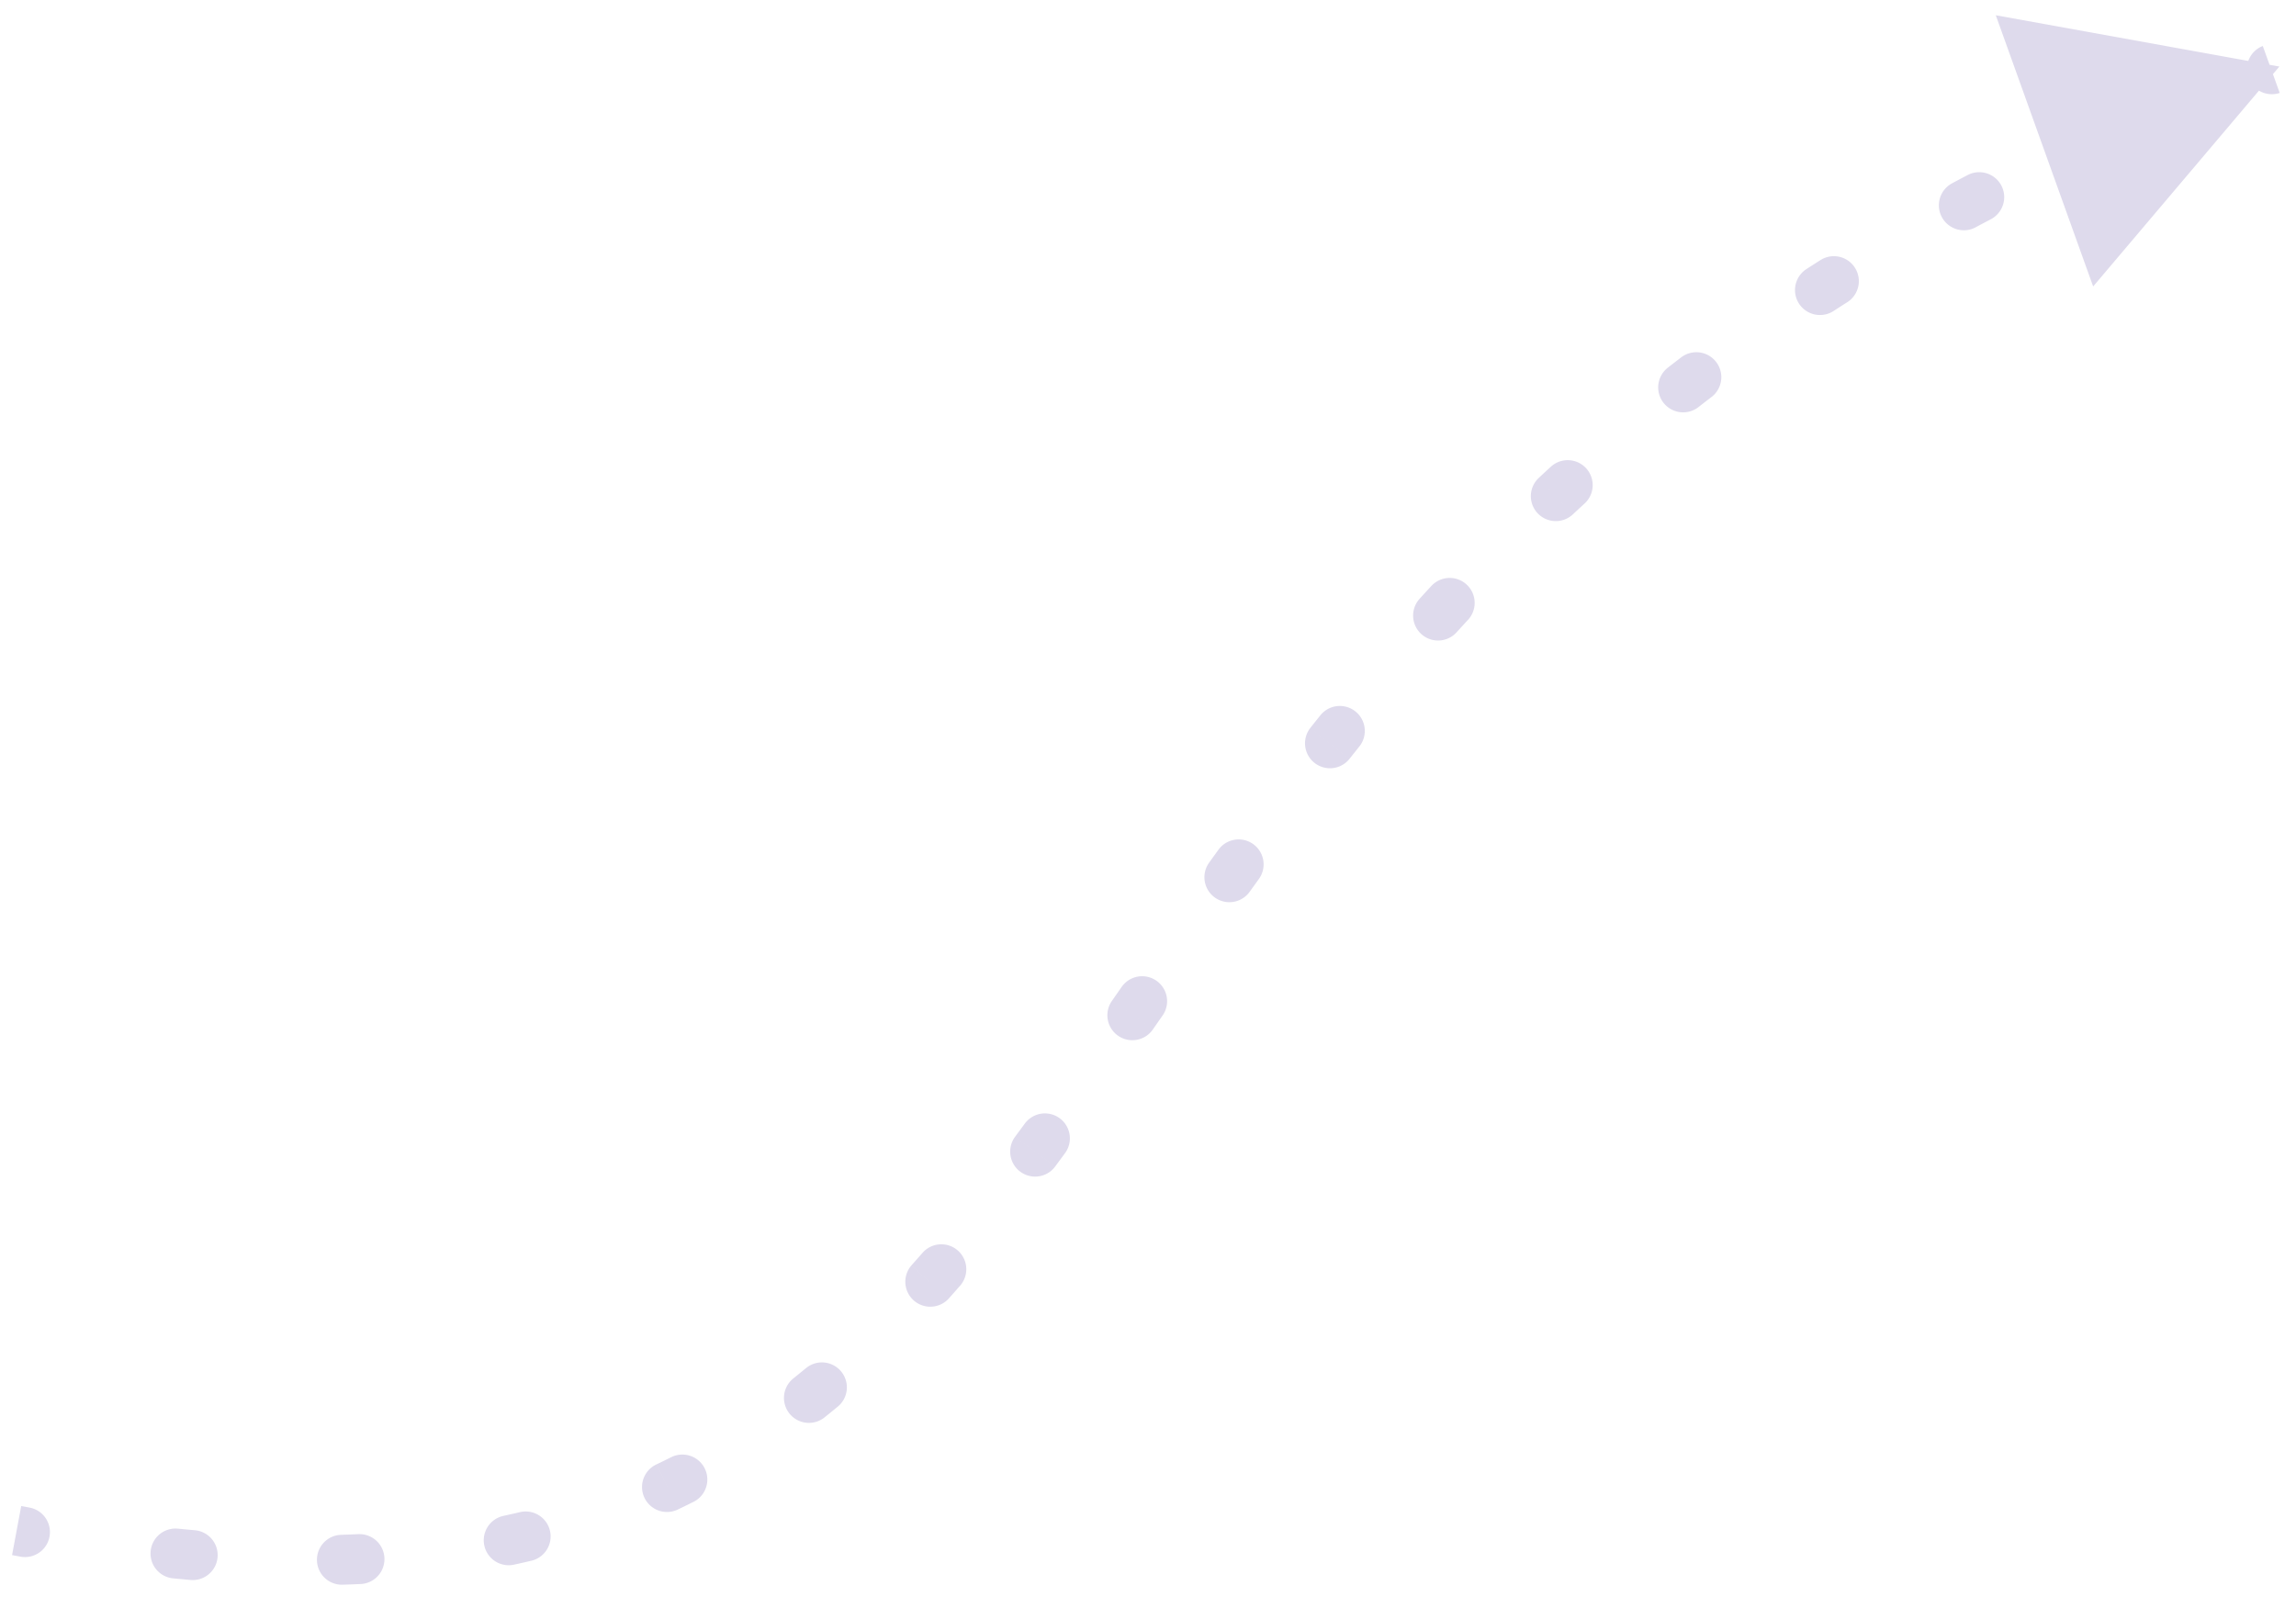 <svg width="138" height="96" fill="none" xmlns="http://www.w3.org/2000/svg"><path d="M137 4L119.956.917l5.852 16.302L137 4zM1.248 93.571a1.5 1.5 0 00.539-2.951l-.539 2.951zm9.446-1.685a1.5 1.5 0 10-.292 2.986l.292-2.986zm.726 3.08a1.5 1.5 0 10.26-2.988l-.26 2.988zm9.115-2.711a1.5 1.5 0 10.091 2.998l-.091-2.998zm1.142 2.958a1.5 1.5 0 10-.14-2.997l.14 2.997zm8.583-4.096a1.5 1.5 0 00.632 2.933l-.632-2.933zm1.659 2.7a1.5 1.5 0 10-.695-2.918l.695 2.918zm7.548-5.799a1.5 1.5 0 101.286 2.71l-1.286-2.71zm2.222 2.253a1.5 1.5 0 00-1.351-2.679l1.351 2.679zm5.996-7.417a1.5 1.5 0 001.87 2.346l-1.87-2.346zm2.674 1.692a1.5 1.5 0 10-1.917-2.308l1.917 2.308zm4.415-8.476a1.5 1.5 0 002.235 2l-2.235-2zm2.915 1.231a1.5 1.5 0 10-2.26-1.972l2.26 1.972zm3.323-8.972a1.5 1.5 0 002.409 1.788l-2.409-1.788zm3.017.963a1.5 1.5 0 00-2.418-1.775l2.419 1.775zm2.813-9.144a1.5 1.5 0 102.461 1.715l-2.461-1.715zm3.037.89a1.5 1.5 0 10-2.462-1.715l2.462 1.715zm2.777-9.16a1.5 1.5 0 002.436 1.75l-2.436-1.75zm3.017.945a1.5 1.5 0 00-2.43-1.759l2.43 1.759zm3.079-9.063a1.5 1.5 0 002.352 1.862l-2.352-1.862zm2.969 1.087a1.5 1.5 0 00-2.341-1.875l2.341 1.875zm3.604-8.855a1.5 1.5 0 102.22 2.018l-2.22-2.018zm2.897 1.279a1.5 1.5 0 10-2.203-2.036l2.203 2.036zm4.257-8.537a1.5 1.5 0 002.047 2.193l-2.047-2.193zm2.783 1.512a1.5 1.5 0 00-2.028-2.21l2.028 2.21zm4.98-8.143a1.5 1.5 0 101.846 2.365l-1.846-2.365zm2.629 1.76a1.5 1.5 0 00-1.825-2.382l1.825 2.381zm5.702-7.687a1.5 1.5 0 001.631 2.519l-1.631-2.519zm2.48 1.974a1.5 1.5 0 00-1.608-2.532l1.608 2.532zm6.294-7.141a1.5 1.5 0 101.415 2.645l-1.415-2.646zm2.29 2.181a1.5 1.5 0 10-1.394-2.656l1.394 2.656zm6.876-6.636a1.5 1.5 0 101.209 2.745l-1.209-2.745zm2.136 2.341a1.5 1.5 0 00-1.189-2.754l1.189 2.754zm7.354-6.13a1.5 1.5 0 001.018 2.821l-1.018-2.822zM.725 93.474l.523.096.539-2.951-.512-.095-.55 2.95zm9.677 1.397c.341.034.68.065 1.018.094l.26-2.988a91.759 91.759 0 01-.986-.092l-.292 2.986zm10.224.381c.353-.01.703-.024 1.05-.04l-.139-2.997c-.331.016-.665.028-1.002.039l.091 2.998zm10.266-1.203c.345-.074.687-.152 1.027-.233l-.695-2.918c-.318.076-.64.149-.964.218l.632 2.933zm9.861-3.321c.315-.15.627-.302.936-.458l-1.351-2.679c-.288.145-.578.287-.87.426l1.285 2.71zm8.801-5.529c.27-.215.539-.433.805-.654l-1.917-2.308c-.25.208-.503.413-.757.616l1.87 2.346zm7.455-7.13c.228-.254.454-.51.68-.769l-2.26-1.972c-.218.249-.436.496-.655.74l2.235 2.002zm6.412-7.953c.203-.274.406-.549.608-.825l-2.418-1.775-.599.812 2.409 1.788zm5.882-8.254l.576-.825-2.462-1.715-.575.825 2.461 1.715zm5.79-8.235l.58-.805-2.43-1.759-.587.814 2.436 1.75zm6.011-8.006l.617-.775-2.341-1.875c-.21.263-.42.525-.628.788l2.352 1.862zm6.44-7.612l.678-.74-2.203-2.035c-.233.252-.464.505-.694.757l2.22 2.018zm6.982-7.082c.243-.228.489-.455.736-.682l-2.028-2.21c-.253.232-.505.465-.755.698l2.047 2.193zm7.562-6.46c.259-.202.52-.404.783-.606l-1.825-2.381c-.27.207-.538.414-.804.622l1.846 2.365zm8.116-5.773c.281-.182.564-.364.849-.545l-1.608-2.532a93.02 93.02 0 00-.872.558l1.631 2.519zm8.558-5.041c.29-.155.581-.31.875-.464l-1.394-2.656c-.301.157-.599.316-.896.474l1.415 2.646zm8.96-4.355c.307-.135.616-.27.927-.404L127.46 6.14c-.318.137-.633.274-.947.413l1.209 2.745z" fill="#DEDAEC"/></svg>